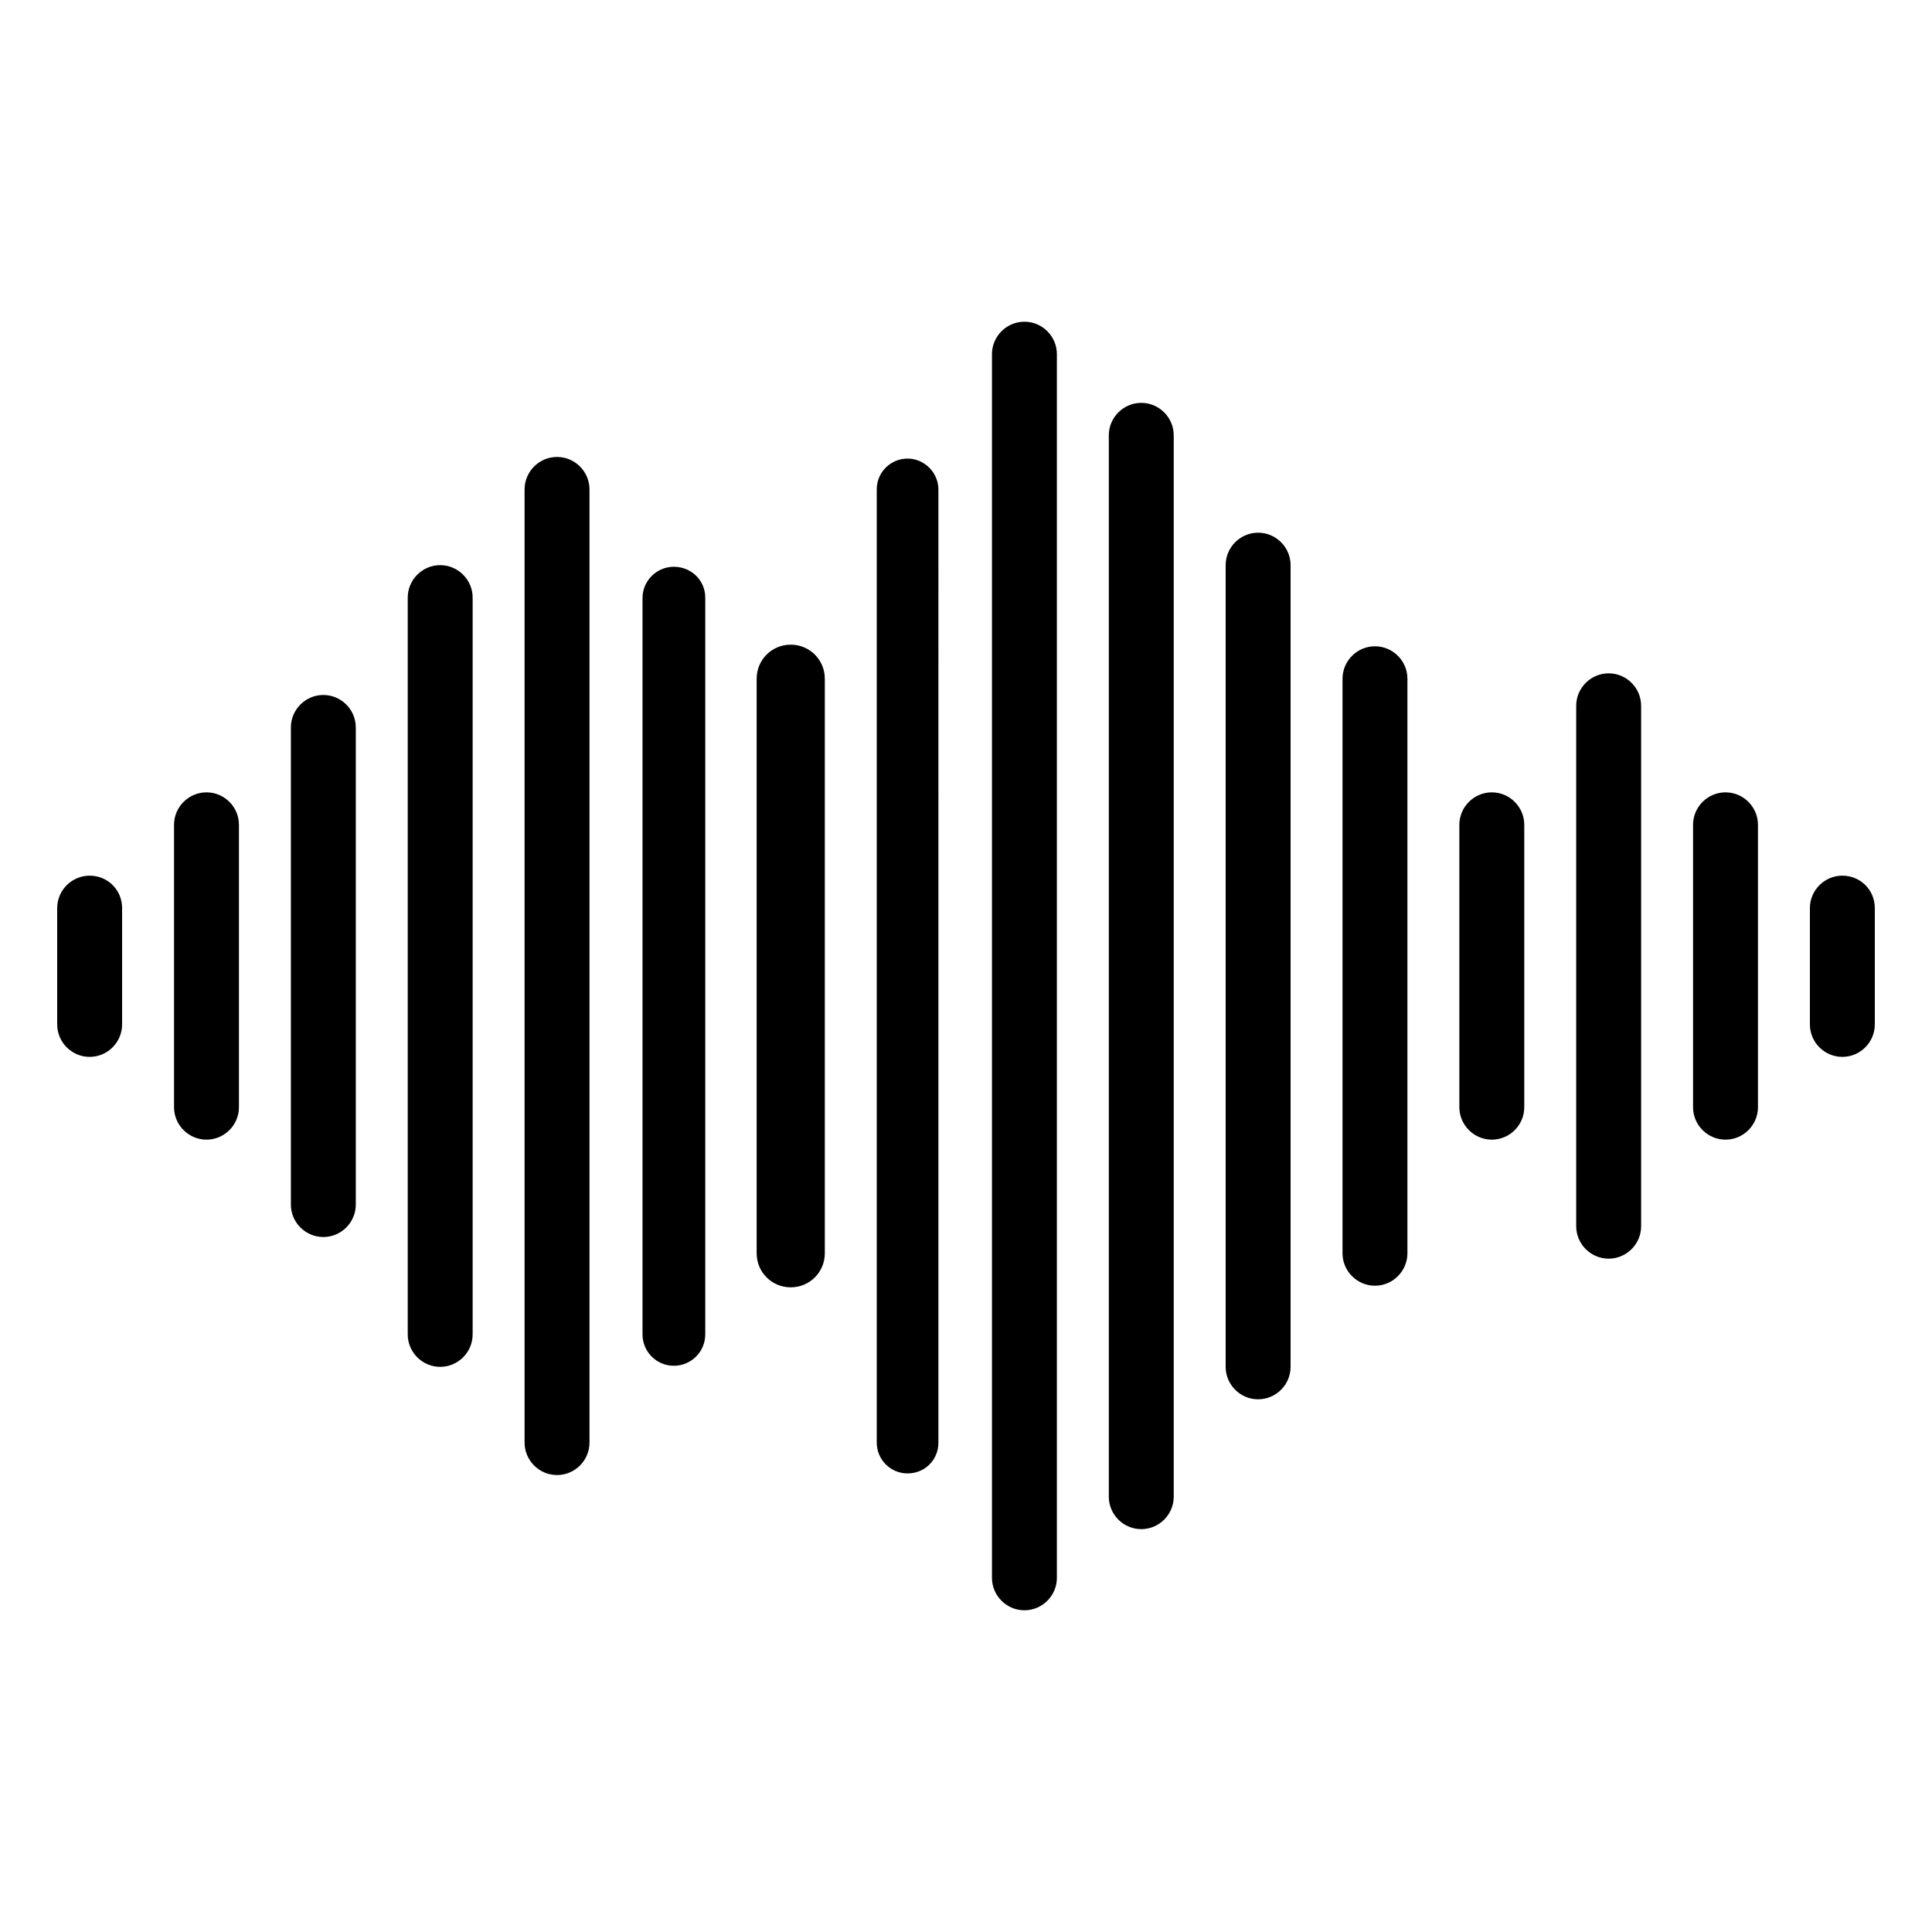 <?xml version='1.0' encoding='utf-8'?>
<svg xmlns:ns0="http://www.w3.org/2000/svg" xmlns="http://www.w3.org/2000/svg" xmlns:xlink="http://www.w3.org/1999/xlink" viewBox="0 0 100 100"><ns0:g transform="matrix(.28 0 0 .28 -8.912 9.148)">
            <ns0:path d="M48.4 129.2c-3.3 0-6 2.7-6 6v21.5c0 3.3 2.7 6 6 6s6-2.7 6-6v-21.5c0-3.4-2.7-6-6-6zM70 113.8c-3.3 0-6 2.7-6 6V172c0 3.3 2.7 6 6 6s6-2.7 6-6v-52.2c0-3.3-2.7-6-6-6zM91.6 95.8c-3.3 0-6 2.7-6 6V190c0 3.3 2.7 6 6 6s6-2.7 6-6v-88.2c0-3.3-2.7-6-6-6zM113.2 71.8c-3.3 0-6 2.7-6 6V214c0 3.3 2.7 6 6 6s6-2.7 6-6V77.8c0-3.3-2.7-6-6-6zM134.8 51.8c-3.3 0-6 2.7-6 6V234c0 3.3 2.7 6 6 6s6-2.7 6-6V57.8c0-3.3-2.7-6-6-6zM156.4 72.1c-3.2 0-5.8 2.6-5.8 5.8V214c0 3.2 2.6 5.8 5.8 5.8 3.2 0 5.8-2.6 5.8-5.8V77.8c0-3.2-2.6-5.7-5.8-5.7zM178 86.5c-3.5 0-6.3 2.8-6.3 6.3V199c0 3.5 2.8 6.3 6.3 6.3s6.3-2.8 6.3-6.3V92.8c0-3.5-2.8-6.3-6.3-6.3zM199.6 52.1c-3.1 0-5.7 2.5-5.7 5.7V234c0 3.1 2.5 5.7 5.7 5.7s5.7-2.5 5.7-5.7V57.8c0-3.1-2.6-5.7-5.7-5.7zM221.2 26.8c-3.3 0-6 2.7-6 6V259c0 3.3 2.7 6 6 6s6-2.7 6-6V32.8c0-3.3-2.7-6-6-6zM242.8 41.8c-3.3 0-6 2.7-6 6V244c0 3.3 2.7 6 6 6s6-2.7 6-6V47.8c0-3.3-2.7-6-6-6zM264.4 65.8c-3.3 0-6 2.7-6 6V220c0 3.3 2.7 6 6 6s6-2.7 6-6V71.8c0-3.3-2.7-6-6-6zM286 86.8c-3.3 0-6 2.7-6 6V199c0 3.3 2.7 6 6 6s6-2.7 6-6V92.8c0-3.3-2.7-6-6-6zM307.6 113.8c-3.3 0-6 2.7-6 6V172c0 3.3 2.7 6 6 6s6-2.7 6-6v-52.2c0-3.3-2.7-6-6-6zM329.2 91.8c-3.3 0-6 2.7-6 6V194c0 3.3 2.7 6 6 6s6-2.7 6-6V97.8c0-3.3-2.7-6-6-6zM350.8 113.8c-3.3 0-6 2.7-6 6V172c0 3.3 2.7 6 6 6s6-2.7 6-6v-52.2c0-3.3-2.7-6-6-6zM372.4 129.2c-3.3 0-6 2.7-6 6v21.5c0 3.3 2.7 6 6 6s6-2.7 6-6v-21.5c0-3.4-2.7-6-6-6z" />
        </ns0:g>
    </svg>